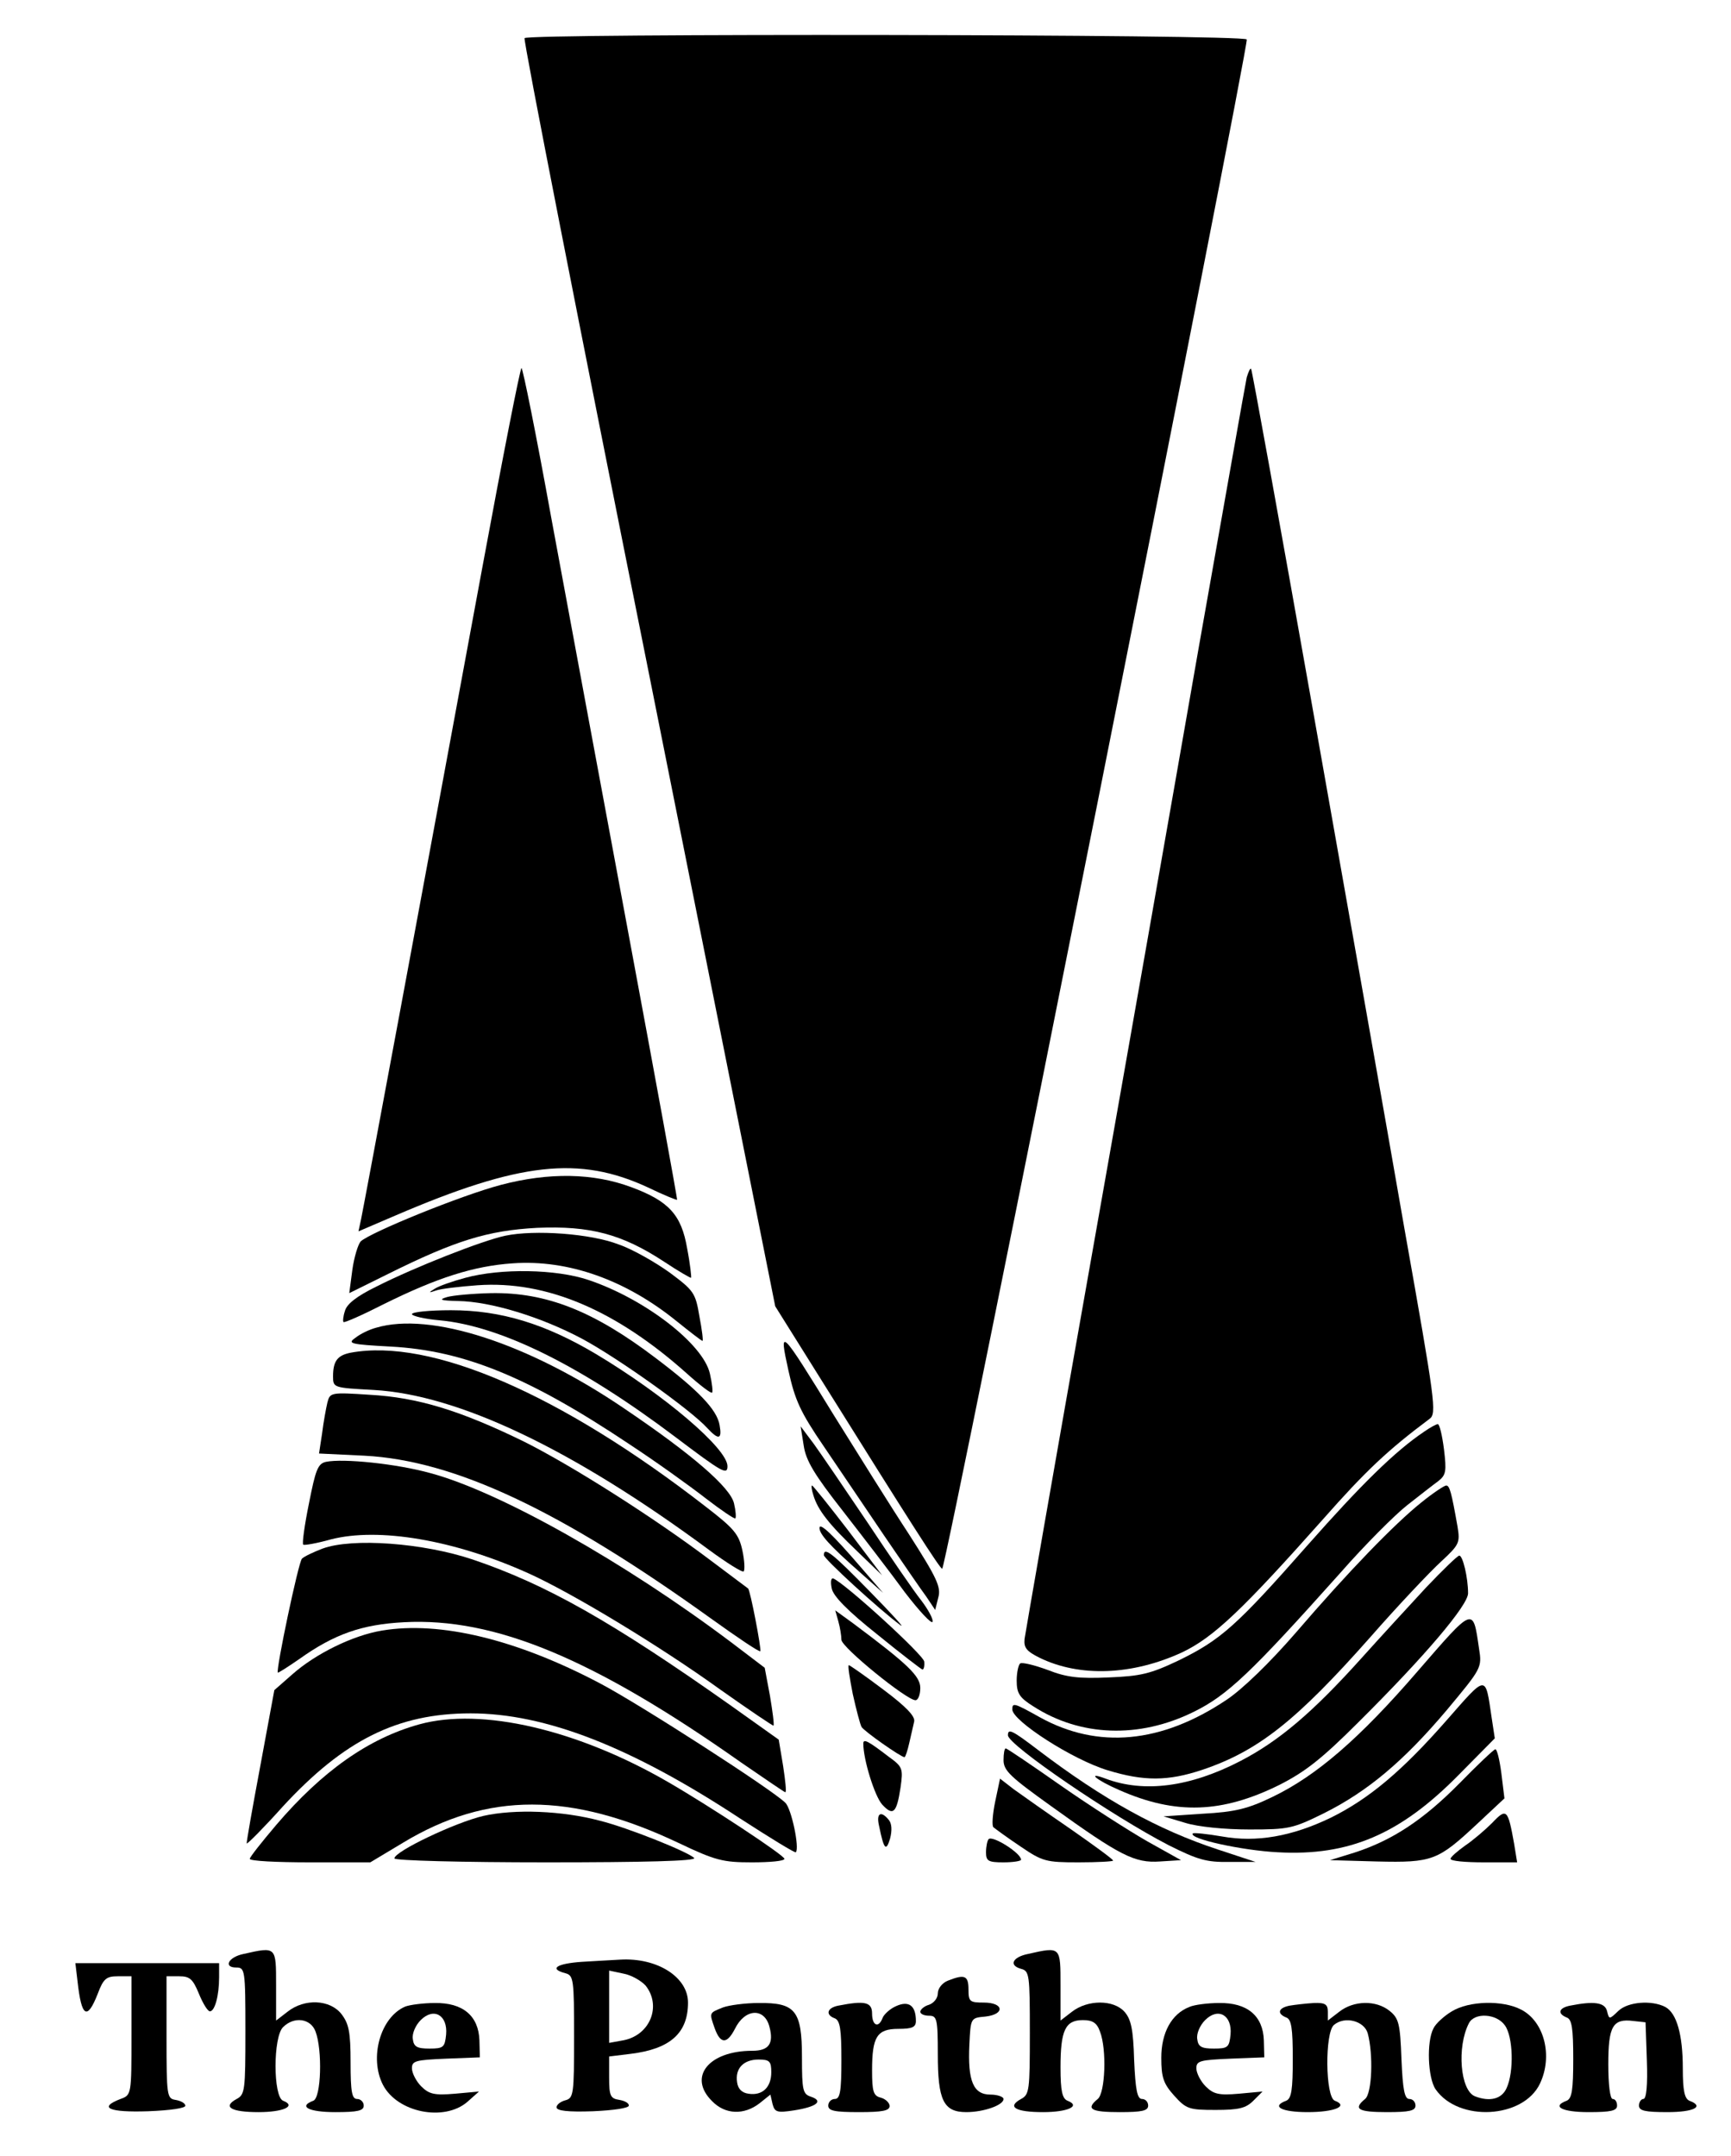 <?xml version="1.0" standalone="no"?>
<!DOCTYPE svg PUBLIC "-//W3C//DTD SVG 20010904//EN"
 "http://www.w3.org/TR/2001/REC-SVG-20010904/DTD/svg10.dtd">
<svg version="1.0" xmlns="http://www.w3.org/2000/svg"
 width="395pt" height="492pt" viewBox="0 0 395 492"
 preserveAspectRatio="xMidYMid meet">

<g transform="translate(0,492) scale(0.1,-0.1)"
fill="#000000" stroke="none">
<path d="M1197 4833 c-3 -5 125 -657 284 -1451 l288 -1443 117 -187 c190 -304
259 -412 264 -412 9 0 701 3480 695 3490 -7 12 -1641 14 -1648 3z"/>
<path d="M1101 3627 c-143 -774 -271 -1461 -277 -1489 l-6 -28 84 36 c284 122
420 137 577 64 35 -17 65 -29 66 -28 1 2 -49 275 -111 608 -62 333 -141 759
-176 948 -34 188 -65 342 -68 342 -3 0 -43 -204 -89 -453z"/>
<path d="M2845 4059 c-3 -13 -52 -292 -110 -619 -57 -327 -169 -964 -249
-1415 -80 -451 -146 -831 -148 -845 -2 -20 4 -28 34 -43 92 -45 212 -40 325
12 72 34 139 98 322 304 97 110 148 158 243 229 17 12 13 39 -57 433 -40 231
-135 766 -210 1190 -75 423 -138 771 -140 773 -2 3 -6 -6 -10 -19z"/>
<path d="M1143 2216 c-91 -24 -297 -108 -320 -129 -6 -7 -15 -36 -19 -65 l-7
-53 89 44 c153 76 227 99 340 105 120 5 193 -14 289 -77 33 -22 61 -38 62 -37
1 1 -2 31 -9 67 -13 76 -41 108 -128 140 -86 32 -187 34 -297 5z"/>
<path d="M1153 2100 c-52 -11 -205 -71 -294 -116 -45 -22 -68 -40 -72 -56 -4
-12 -5 -24 -3 -25 2 -2 43 16 92 41 121 60 205 87 294 93 127 9 258 -38 374
-132 31 -25 57 -45 59 -45 2 0 -1 25 -7 56 -9 54 -13 59 -68 100 -32 23 -84
53 -116 64 -64 25 -192 34 -259 20z"/>
<path d="M1062 2004 c-30 -8 -61 -19 -70 -25 -15 -9 -14 -10 3 -4 11 4 54 9
95 12 157 11 316 -57 478 -202 29 -26 55 -46 57 -43 2 2 0 21 -5 43 -15 68
-149 171 -277 214 -74 25 -200 27 -281 5z"/>
<path d="M1020 1960 c-20 -6 -15 -8 25 -9 74 -1 189 -36 283 -86 82 -44 249
-163 286 -204 26 -28 34 -26 28 7 -6 35 -48 79 -146 153 -141 107 -249 150
-375 148 -42 -1 -87 -5 -101 -9z"/>
<path d="M940 1921 c0 -4 28 -11 63 -14 140 -13 323 -104 539 -267 106 -80
118 -87 118 -66 0 40 -143 162 -300 256 -116 69 -217 100 -331 100 -49 0 -89
-4 -89 -9z"/>
<path d="M858 1890 c-15 -4 -36 -14 -47 -23 -19 -13 -12 -15 81 -20 166 -9
314 -69 543 -222 61 -40 139 -96 175 -124 35 -27 66 -48 68 -46 2 2 1 17 -3
34 -8 36 -94 111 -251 217 -219 149 -442 221 -566 184z"/>
<path d="M1799 1793 c15 -68 27 -95 81 -174 35 -52 97 -143 138 -204 41 -60
84 -123 96 -139 l20 -30 7 28 c7 24 -3 45 -67 145 -42 64 -118 186 -171 271
-123 200 -126 203 -104 103z"/>
<path d="M800 1833 c-30 -6 -40 -19 -40 -54 0 -26 1 -26 93 -31 193 -11 454
-135 765 -365 41 -30 76 -52 79 -49 3 3 2 25 -3 48 -8 37 -19 50 -84 100 -331
257 -627 385 -810 351z"/>
<path d="M747 1719 c-3 -13 -9 -45 -12 -70 l-7 -46 104 -5 c206 -11 446 -124
791 -372 60 -43 110 -77 112 -74 3 3 -23 140 -28 143 -1 1 -39 29 -84 63 -131
99 -319 218 -427 272 -145 71 -243 101 -352 107 -90 6 -91 5 -97 -18z"/>
<path d="M3250 1653 c-67 -45 -144 -121 -266 -259 -162 -184 -198 -216 -294
-263 -65 -31 -87 -36 -160 -39 -67 -3 -96 0 -139 17 -30 11 -58 18 -63 15 -4
-3 -8 -21 -8 -39 0 -29 6 -39 38 -59 107 -69 241 -74 365 -13 78 38 132 90
335 317 56 64 125 133 153 155 28 22 60 47 71 55 18 14 19 23 13 73 -4 31 -10
57 -14 57 -4 0 -18 -8 -31 -17z"/>
<path d="M1834 1621 c5 -34 24 -66 90 -150 45 -58 109 -141 141 -185 33 -43
61 -73 63 -67 2 6 -10 28 -26 49 -16 20 -71 100 -122 177 -52 77 -107 158
-123 180 l-30 40 7 -44z"/>
<path d="M744 1584 c-19 -4 -24 -19 -39 -95 -10 -49 -16 -92 -13 -94 2 -2 31
3 63 12 109 28 281 -1 450 -77 98 -44 299 -165 439 -266 65 -46 120 -83 121
-82 2 2 -2 32 -8 68 l-12 64 -75 57 c-247 186 -531 345 -687 387 -79 22 -200
34 -239 26z"/>
<path d="M1856 1508 c10 -34 36 -67 100 -128 l57 -55 -78 103 c-43 56 -80 102
-82 102 -2 0 -1 -10 3 -22z"/>
<path d="M3243 1491 c-61 -49 -165 -156 -287 -298 -59 -68 -121 -128 -157
-152 -149 -100 -294 -113 -426 -40 -59 33 -63 34 -63 18 0 -26 138 -115 218
-139 82 -25 137 -25 215 1 128 43 215 112 384 303 63 72 136 149 161 172 42
39 44 43 38 80 -14 79 -18 94 -26 94 -4 0 -30 -17 -57 -39z"/>
<path d="M1870 1433 c0 -14 23 -40 90 -99 l55 -49 -52 60 c-61 71 -93 102 -93
88z"/>
<path d="M736 1386 c-21 -8 -42 -18 -47 -23 -8 -8 -60 -255 -55 -260 1 -1 23
13 49 31 80 57 143 79 239 84 207 11 433 -83 769 -320 54 -37 99 -68 101 -68
3 0 0 27 -5 60 l-10 60 -111 79 c-269 190 -419 275 -587 332 -113 38 -275 50
-343 25z"/>
<path d="M1880 1371 c0 -8 125 -123 175 -160 11 -8 -20 26 -70 77 -86 88 -105
103 -105 83z"/>
<path d="M3254 1297 c-38 -41 -105 -114 -149 -163 -109 -121 -186 -187 -275
-233 -114 -59 -219 -73 -307 -40 -45 17 -22 -3 31 -26 129 -57 235 -53 366 12
59 30 97 60 180 143 153 152 250 267 250 294 0 36 -12 86 -20 86 -4 0 -38 -33
-76 -73z"/>
<path d="M1898 1295 c3 -17 36 -51 104 -105 54 -44 101 -80 103 -80 3 0 5 8 4
18 0 14 -183 181 -208 190 -5 1 -6 -9 -3 -23z"/>
<path d="M1913 1220 c4 -14 7 -33 7 -42 0 -17 149 -138 169 -138 6 0 11 12 11
28 0 27 -28 54 -154 148 l-40 29 7 -25z"/>
<path d="M3234 1105 c-133 -154 -231 -238 -331 -286 -56 -27 -85 -34 -158 -38
l-90 -6 50 -15 c29 -9 90 -15 146 -15 90 0 99 2 170 37 100 50 182 119 280
235 80 96 81 97 74 141 -14 96 -11 97 -141 -53z"/>
<path d="M872 1199 c-67 -11 -152 -53 -205 -100 l-41 -36 -32 -173 c-18 -96
-32 -175 -31 -177 2 -1 39 36 82 84 140 152 262 213 429 213 170 0 366 -76
615 -240 68 -44 125 -79 127 -77 9 9 -10 100 -24 113 -30 30 -331 224 -422
272 -191 101 -366 143 -498 121z"/>
<path d="M1946 1054 c8 -36 17 -70 20 -75 6 -10 90 -69 98 -69 2 0 7 15 11 33
4 17 9 39 11 48 3 12 -18 34 -70 73 -41 31 -77 56 -79 56 -3 0 2 -30 9 -66z"/>
<path d="M3300 993 c-100 -114 -176 -178 -263 -221 -89 -43 -170 -57 -248 -43
-35 6 -65 9 -67 7 -11 -12 113 -39 194 -43 162 -9 279 41 412 176 l83 84 -7
46 c-15 101 -10 101 -104 -6z"/>
<path d="M957 985 c-116 -32 -222 -107 -327 -230 -33 -39 -60 -73 -60 -77 0
-5 62 -8 138 -8 l137 0 75 45 c192 116 383 116 629 -1 84 -40 101 -44 167 -44
41 0 74 3 74 8 0 8 -170 120 -265 175 -207 120 -426 171 -568 132z"/>
<path d="M2300 960 c0 -22 239 -185 367 -251 66 -33 86 -39 138 -38 l60 0 -85
28 c-137 45 -262 114 -412 228 -59 45 -68 49 -68 33z"/>
<path d="M1970 941 c0 -37 26 -120 43 -139 25 -27 33 -20 42 39 6 43 5 47 -27
70 -47 36 -58 42 -58 30z"/>
<path d="M2290 903 c0 -24 17 -39 109 -105 157 -113 190 -130 248 -126 l48 3
-77 43 c-42 24 -131 81 -197 127 -67 47 -123 85 -126 85 -3 0 -5 -12 -5 -27z"/>
<path d="M3330 850 c-82 -83 -153 -130 -240 -158 l-55 -17 107 -3 c127 -3 139
2 229 86 l62 58 -7 57 c-4 31 -10 56 -14 55 -4 -1 -41 -36 -82 -78z"/>
<path d="M2271 809 c-6 -29 -8 -56 -4 -59 5 -4 32 -24 62 -44 50 -34 58 -36
132 -36 44 0 79 2 79 4 0 3 -44 35 -97 72 -54 37 -112 78 -130 91 l-31 24 -11
-52z"/>
<path d="M1103 776 c-64 -15 -203 -81 -203 -97 0 -5 155 -9 347 -9 221 0 344
3 337 10 -14 14 -151 69 -215 85 -86 23 -195 27 -266 11z"/>
<path d="M3405 760 c-16 -16 -44 -40 -62 -52 -18 -13 -33 -26 -33 -30 0 -5 34
-8 76 -8 l76 0 -7 43 c-14 78 -17 82 -50 47z"/>
<path d="M2006 753 c11 -54 16 -59 25 -29 5 19 4 35 -3 43 -18 22 -29 15 -22
-14z"/>
<path d="M2256 723 c-3 -3 -6 -17 -6 -30 0 -20 5 -23 40 -23 22 0 40 3 40 6 0
15 -65 56 -74 47z"/>
<path d="M556 461 c-35 -7 -47 -31 -17 -31 20 0 21 -5 21 -145 0 -135 -1 -145
-20 -155 -33 -18 -13 -30 50 -30 57 0 87 14 56 26 -23 9 -23 146 0 168 25 25
63 20 74 -10 16 -42 13 -151 -5 -158 -35 -13 -11 -26 50 -26 51 0 65 3 65 15
0 8 -7 15 -15 15 -12 0 -15 16 -15 84 0 69 -4 88 -21 110 -26 33 -84 36 -123
5 l-26 -20 0 80 c0 89 1 89 -74 72z"/>
<path d="M2346 461 c-35 -7 -45 -26 -16 -34 19 -5 20 -13 20 -146 0 -131 -1
-141 -20 -151 -33 -18 -13 -30 50 -30 57 0 87 14 56 26 -12 5 -16 22 -16 76 0
85 11 108 51 108 22 0 32 -6 39 -26 16 -41 12 -140 -5 -154 -28 -23 -16 -30
50 -30 51 0 65 3 65 15 0 8 -6 15 -14 15 -11 0 -15 21 -18 89 -2 70 -7 93 -22
110 -25 28 -84 28 -120 0 l-26 -20 0 80 c0 89 1 89 -74 72z"/>
<path d="M1328 443 c-58 -4 -76 -16 -38 -26 19 -5 20 -14 20 -145 0 -131 -1
-140 -20 -145 -11 -3 -20 -10 -20 -16 0 -8 26 -11 83 -9 46 2 82 7 82 13 0 6
-10 11 -22 13 -20 3 -23 9 -23 51 l0 48 49 6 c90 11 131 47 131 117 0 58 -70
103 -155 98 -16 -1 -56 -3 -87 -5z m145 -54 c37 -46 11 -113 -50 -125 l-33 -6
0 82 0 83 33 -7 c17 -3 40 -16 50 -27z"/>
<path d="M177 398 c9 -82 22 -89 46 -28 13 35 20 40 46 40 l31 0 0 -135 c0
-135 0 -136 -25 -145 -52 -20 -26 -31 63 -28 51 2 86 7 85 13 -1 6 -11 11 -23
13 -19 3 -20 10 -20 143 l0 139 29 0 c24 0 31 -6 45 -40 9 -22 20 -40 25 -40
11 0 21 35 21 78 l0 32 -164 0 -164 0 5 -42z"/>
<path d="M2163 400 c-13 -5 -23 -18 -23 -29 0 -11 -9 -22 -20 -26 -11 -3 -20
-11 -20 -16 0 -5 9 -9 20 -9 18 0 20 -7 20 -88 0 -105 13 -132 65 -132 40 0
85 16 85 30 0 5 -14 10 -30 10 -39 0 -52 31 -48 114 3 61 3 61 36 64 46 5 43
32 -3 32 -32 0 -35 2 -35 30 0 32 -9 35 -47 20z"/>
<path d="M925 341 c-57 -24 -83 -117 -51 -179 33 -63 139 -84 192 -39 l27 24
-55 -5 c-47 -4 -59 -1 -77 17 -11 11 -21 30 -21 41 0 17 8 19 78 22 l77 3 -1
39 c-2 56 -38 86 -102 85 -26 0 -56 -4 -67 -8z m93 -64 c-3 -29 -6 -32 -38
-32 -28 0 -36 4 -38 22 -2 12 6 31 18 43 30 30 62 11 58 -33z"/>
<path d="M1650 339 c-32 -13 -32 -11 -19 -48 13 -36 28 -36 46 -1 23 47 68 49
79 4 10 -38 -2 -54 -39 -54 -100 0 -148 -60 -92 -115 30 -31 73 -32 108 -5
l25 20 5 -22 c5 -18 10 -20 49 -14 51 8 68 21 39 31 -19 6 -21 14 -21 90 0
107 -15 125 -99 124 -31 0 -67 -5 -81 -10z m110 -148 c0 -34 -20 -54 -52 -49
-15 2 -24 11 -26 26 -5 32 15 52 49 52 25 0 29 -4 29 -29z"/>
<path d="M1913 343 c-26 -5 -30 -21 -8 -29 12 -5 15 -25 15 -95 0 -72 -3 -89
-15 -89 -8 0 -15 -7 -15 -15 0 -12 14 -15 70 -15 53 0 70 3 70 14 0 7 -9 16
-20 19 -17 4 -20 14 -20 62 0 77 11 95 60 95 32 0 40 4 40 18 0 35 -16 47 -45
34 -14 -6 -28 -19 -31 -27 -9 -24 -24 -18 -24 10 0 26 -16 30 -77 18z"/>
<path d="M2714 340 c-41 -16 -64 -59 -64 -116 0 -45 5 -59 29 -86 28 -31 34
-33 95 -33 53 0 69 4 86 21 l21 21 -54 -5 c-46 -4 -58 -1 -76 17 -11 11 -21
30 -21 41 0 17 8 19 78 22 l77 3 -1 39 c-2 56 -38 86 -102 85 -26 0 -57 -4
-68 -9z m94 -63 c-3 -29 -6 -32 -38 -32 -28 0 -36 4 -38 22 -2 12 6 31 18 43
30 30 62 11 58 -33z"/>
<path d="M2943 343 c-26 -5 -30 -18 -8 -27 12 -4 15 -25 15 -95 0 -70 -3 -90
-15 -95 -35 -13 -11 -26 49 -26 62 0 94 14 62 26 -22 8 -23 156 -2 173 25 21
69 9 77 -19 13 -48 10 -137 -6 -150 -28 -23 -16 -30 50 -30 51 0 65 3 65 15 0
8 -6 15 -14 15 -11 0 -15 21 -18 91 -3 81 -6 93 -27 110 -31 25 -82 24 -115
-2 l-26 -20 0 20 c0 17 -6 21 -32 20 -18 -1 -43 -4 -55 -6z"/>
<path d="M3313 330 c-17 -10 -37 -28 -42 -39 -16 -30 -13 -113 5 -139 52 -75
200 -67 238 13 30 63 10 142 -43 169 -42 22 -119 20 -158 -4z m121 -32 c19
-26 21 -106 4 -143 -11 -25 -38 -32 -72 -19 -34 13 -42 113 -14 167 13 25 63
22 82 -5z"/>
<path d="M3583 343 c-26 -5 -30 -18 -8 -27 12 -4 15 -25 15 -95 0 -70 -3 -90
-15 -95 -35 -13 -11 -26 50 -26 51 0 65 3 65 15 0 8 -4 15 -10 15 -6 0 -10 33
-10 79 0 87 10 105 57 99 l28 -3 3 -87 c2 -56 -1 -88 -8 -88 -5 0 -10 -7 -10
-15 0 -12 14 -15 65 -15 61 0 85 13 50 26 -11 5 -15 23 -15 74 0 77 -14 126
-40 140 -31 16 -85 12 -107 -9 -21 -20 -21 -20 -26 0 -5 19 -29 23 -84 12z"/>
</g>
</svg>
